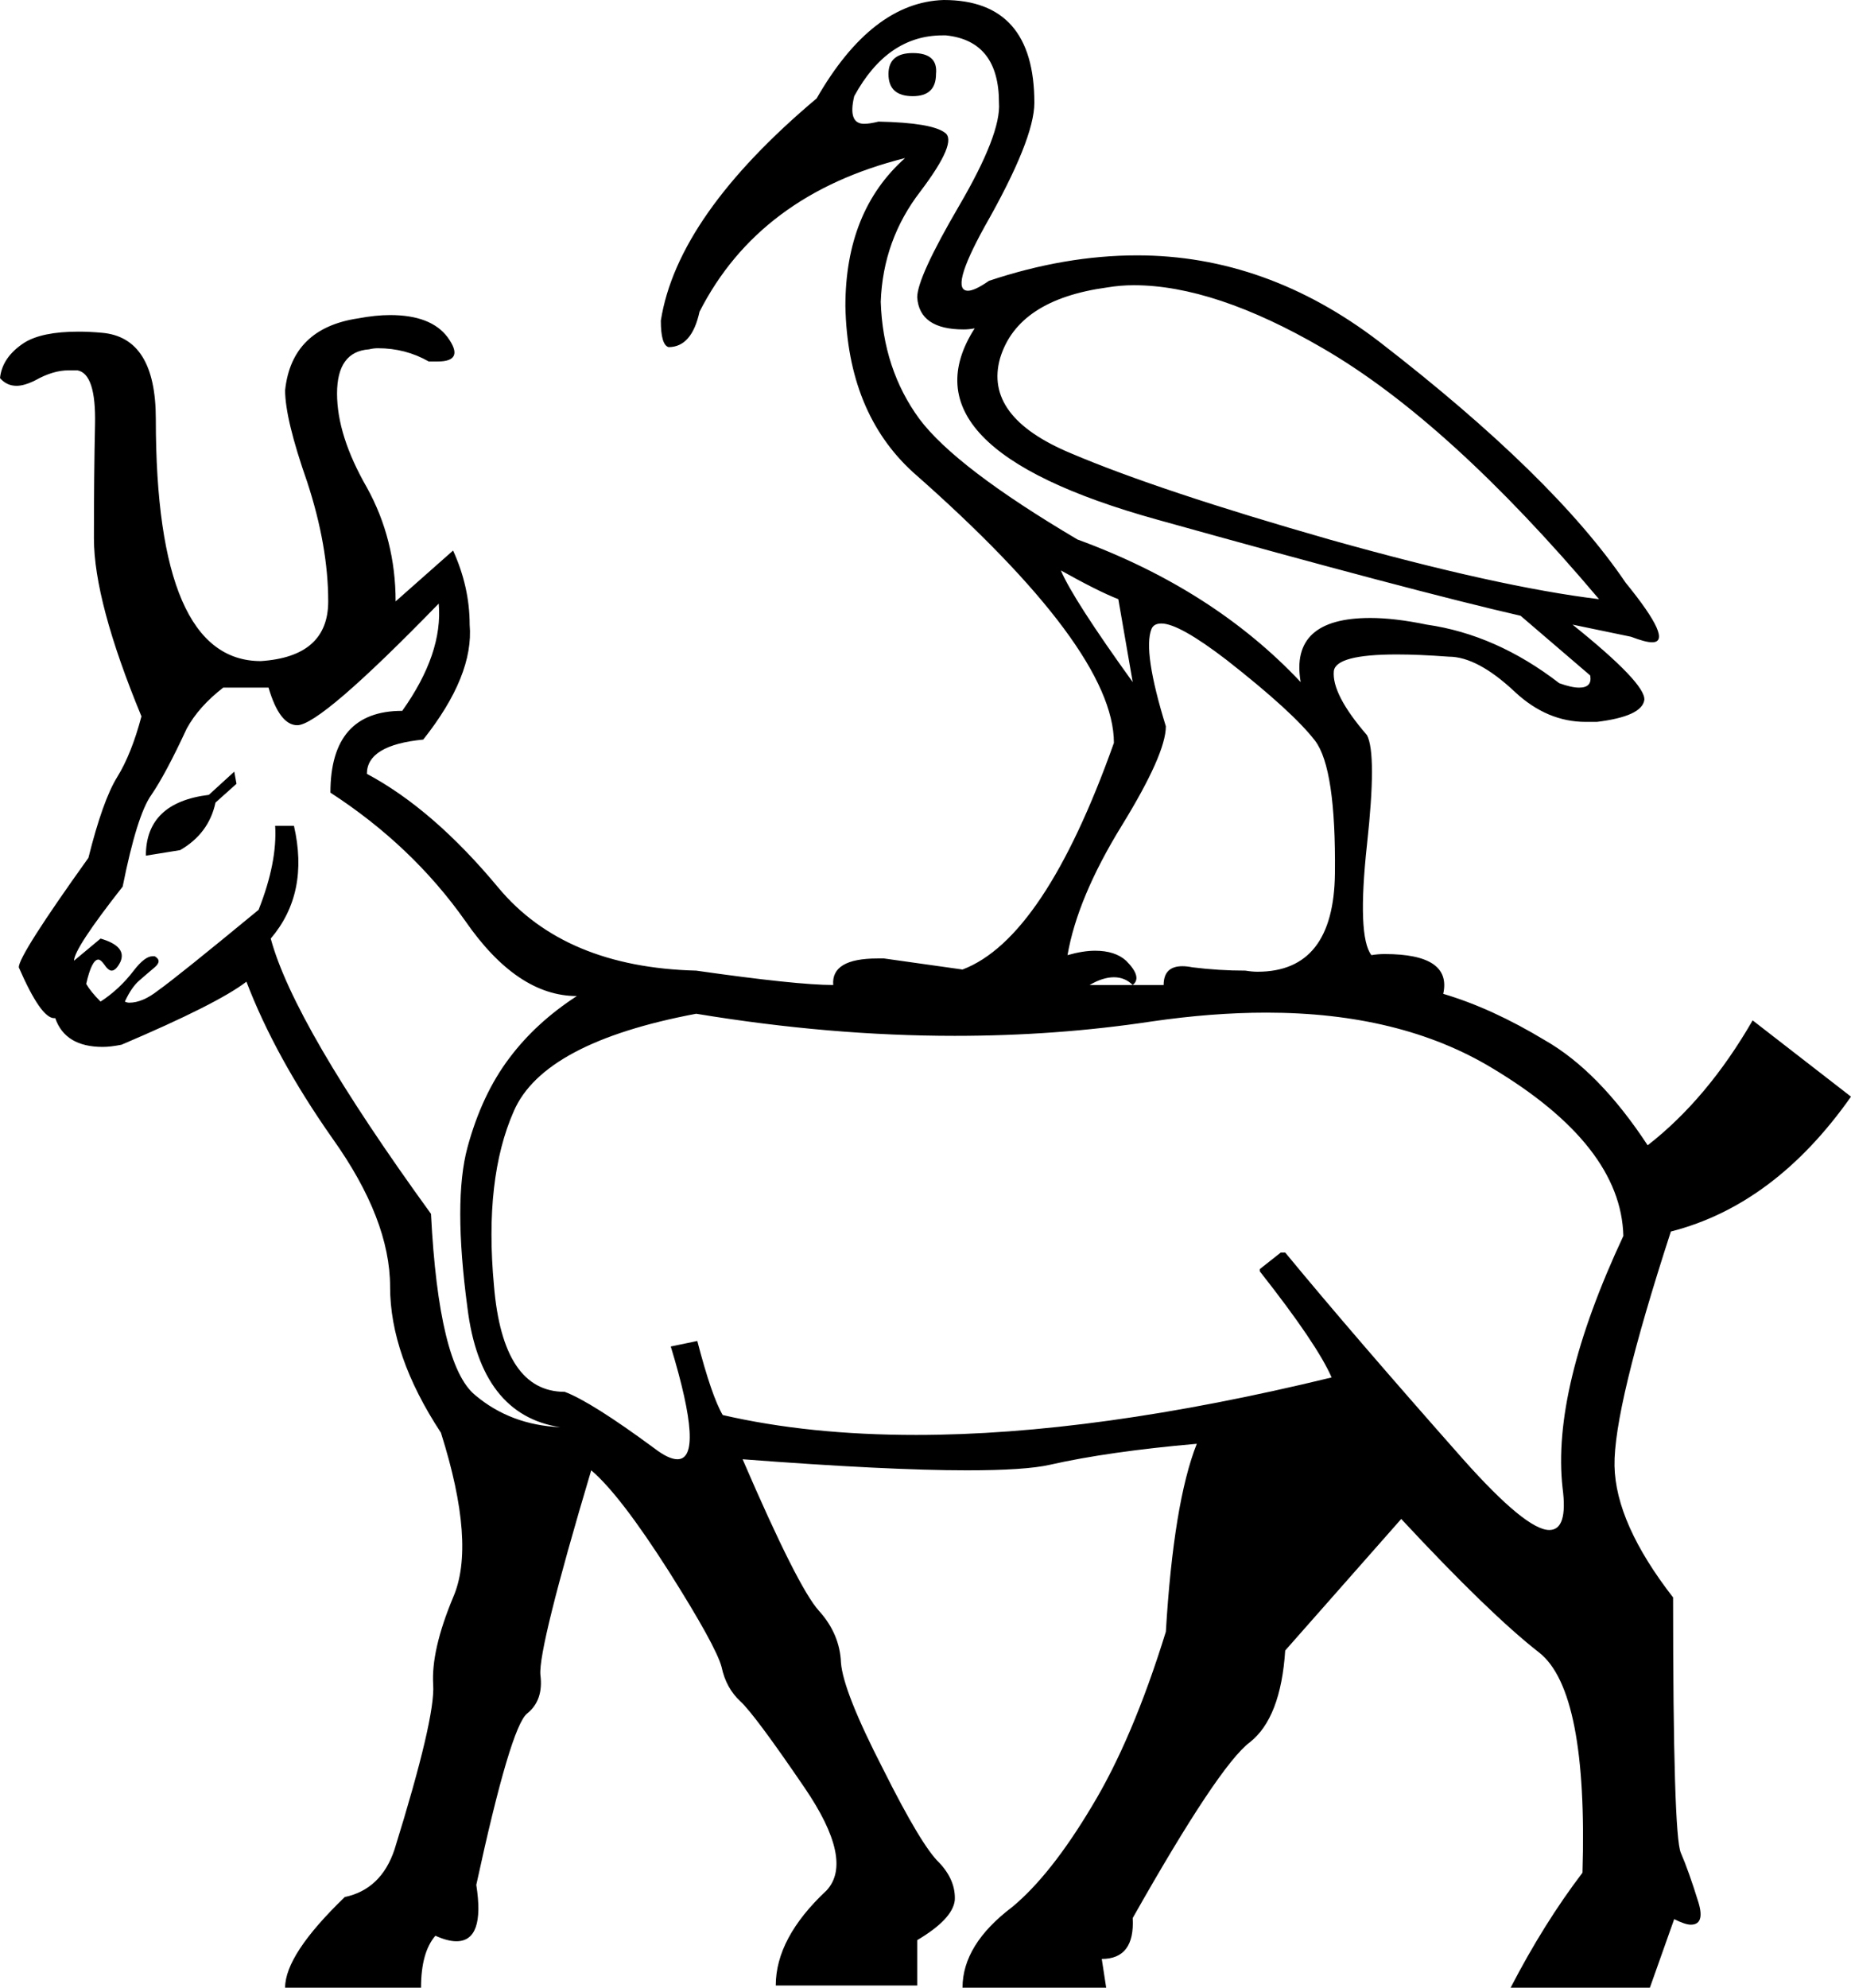 <?xml version='1.0' encoding ='UTF-8' standalone='yes'?>
<svg width='16.75' height='17.98' xmlns='http://www.w3.org/2000/svg' xmlns:xlink='http://www.w3.org/1999/xlink' >
<path style='fill:black; stroke:none' d=' M 8.26 0.48  Q 8.04 0.48 8.04 0.67  Q 8.04 0.87 8.26 0.87  Q 8.47 0.87 8.47 0.67  Q 8.49 0.48 8.26 0.48  Z  M 10.26 2.58  Q 10.99 2.58 11.97 3.15  Q 13.11 3.81 14.47 5.42  Q 13.56 5.31 12.03 4.88  Q 10.49 4.44 9.69 4.1  Q 8.9 3.77 9.05 3.24  Q 9.21 2.71 10.02 2.6  Q 10.14 2.58 10.26 2.58  Z  M 9.6 5.16  L 9.6 5.16  Q 9.94 5.35 10.12 5.42  L 10.25 6.17  Q 9.71 5.42 9.6 5.16  Z  M 8.53 0.32  Q 8.55 0.32 8.56 0.32  Q 9.04 0.37 9.04 0.93  Q 9.06 1.21 8.68 1.86  Q 8.3 2.51 8.3 2.69  Q 8.32 2.98 8.72 2.98  Q 8.77 2.98 8.82 2.97  L 8.82 2.97  Q 8.13 4.05 10.47 4.7  Q 12.8 5.35 13.76 5.57  L 14.39 6.11  Q 14.41 6.22 14.29 6.22  Q 14.22 6.22 14.11 6.18  Q 13.54 5.74 12.91 5.65  Q 12.62 5.59 12.4 5.59  Q 11.67 5.59 11.77 6.17  Q 10.98 5.33 9.75 4.88  Q 8.65 4.23 8.32 3.79  Q 7.99 3.34 7.97 2.73  Q 7.99 2.17 8.33 1.73  Q 8.67 1.28 8.55 1.2  Q 8.43 1.11 7.95 1.1  Q 7.87 1.12 7.82 1.12  Q 7.67 1.12 7.73 0.87  Q 8.03 0.32 8.53 0.32  Z  M 2.12 6.98  L 1.89 7.19  Q 1.32 7.26 1.32 7.74  L 1.63 7.69  Q 1.89 7.54 1.95 7.26  L 2.14 7.09  L 2.12 6.98  Z  M 10.08 8.84  Q 10.18 8.84 10.25 8.91  L 9.86 8.91  Q 9.98 8.84 10.08 8.84  Z  M 10.51 5.64  Q 10.67 5.64 11.1 5.97  Q 11.7 6.44 11.9 6.7  Q 12.09 6.95 12.08 7.9  Q 12.07 8.79 11.38 8.79  Q 11.33 8.79 11.27 8.78  Q 11.03 8.78 10.79 8.75  Q 10.74 8.74 10.7 8.74  Q 10.53 8.74 10.53 8.91  L 10.25 8.91  Q 10.34 8.84 10.19 8.69  Q 10.09 8.6 9.91 8.6  Q 9.8 8.6 9.66 8.64  Q 9.75 8.12 10.15 7.47  Q 10.55 6.82 10.55 6.57  Q 10.34 5.89 10.42 5.69  Q 10.44 5.64 10.51 5.64  Z  M 3.97 5.46  Q 4.01 5.91 3.64 6.43  Q 2.99 6.43 2.99 7.17  Q 3.73 7.65 4.21 8.33  Q 4.68 9.01 5.22 9.01  Q 4.85 9.25 4.61 9.57  Q 4.36 9.9 4.23 10.38  Q 4.1 10.86 4.23 11.83  Q 4.35 12.8 5.07 12.91  Q 4.62 12.89 4.3 12.62  Q 3.97 12.35 3.9 10.98  Q 2.66 9.27 2.45 8.49  Q 2.8 8.08 2.66 7.47  L 2.49 7.47  Q 2.51 7.8 2.34 8.23  Q 1.6 8.84 1.43 8.96  Q 1.29 9.07 1.17 9.07  Q 1.15 9.07 1.13 9.06  Q 1.19 8.93 1.26 8.87  Q 1.34 8.8 1.4 8.75  Q 1.47 8.69 1.4 8.65  Q 1.39 8.65 1.38 8.65  Q 1.31 8.65 1.21 8.78  Q 1.08 8.95 0.91 9.06  Q 0.82 8.97 0.78 8.9  Q 0.83 8.68 0.89 8.68  Q 0.91 8.68 0.94 8.72  Q 0.98 8.78 1.01 8.78  Q 1.05 8.78 1.09 8.7  Q 1.15 8.56 0.91 8.49  L 0.67 8.69  Q 0.67 8.58 1.11 8.02  Q 1.24 7.37 1.37 7.19  Q 1.5 7 1.69 6.59  Q 1.8 6.39 2.02 6.22  L 2.43 6.22  Q 2.53 6.56 2.69 6.56  Q 2.9 6.56 3.97 5.46  Z  M 11.46 9.16  Q 12.67 9.16 13.5 9.66  Q 14.67 10.36 14.69 11.18  Q 14.04 12.57 14.14 13.46  Q 14.19 13.84 14.02 13.84  Q 13.81 13.84 13.24 13.2  Q 12.24 12.07 11.63 11.33  L 11.59 11.33  L 11.4 11.48  L 11.4 11.5  Q 11.92 12.16 12.05 12.46  Q 9.91 12.98 8.29 12.98  Q 7.32 12.98 6.54 12.8  Q 6.44 12.63 6.31 12.13  L 6.07 12.18  Q 6.38 13.2 6.13 13.2  Q 6.05 13.2 5.92 13.1  Q 5.35 12.68 5.11 12.59  Q 4.55 12.59 4.47 11.63  Q 4.38 10.66 4.65 10.05  Q 4.92 9.43 6.3 9.17  Q 7.51 9.37 8.64 9.37  Q 9.56 9.37 10.42 9.24  Q 10.97 9.16 11.46 9.16  Z  M 8.54 0  Q 7.89 0.02 7.39 0.89  Q 6.13 1.95 5.98 2.9  Q 5.98 3.12 6.05 3.14  Q 6.26 3.14 6.33 2.82  Q 6.87 1.76 8.19 1.43  L 8.19 1.43  Q 7.65 1.91 7.65 2.77  Q 7.67 3.73 8.26 4.27  Q 10.08 5.87 10.08 6.72  Q 9.45 8.49 8.71 8.77  L 8 8.67  Q 7.97 8.67 7.94 8.67  Q 7.52 8.67 7.54 8.91  Q 7.21 8.91 6.3 8.78  Q 5.11 8.75 4.51 8.03  Q 3.92 7.32 3.32 7  Q 3.32 6.74 3.83 6.69  Q 4.29 6.11 4.25 5.65  Q 4.25 5.31 4.1 4.98  L 3.58 5.44  Q 3.58 4.88 3.32 4.41  Q 3.05 3.94 3.05 3.56  Q 3.05 3.18 3.34 3.16  Q 3.38 3.15 3.42 3.15  Q 3.67 3.15 3.88 3.27  Q 3.93 3.27 3.96 3.27  Q 4.21 3.27 4.05 3.05  Q 3.9 2.85 3.53 2.85  Q 3.4 2.85 3.24 2.88  Q 2.64 2.97 2.58 3.53  Q 2.58 3.79 2.78 4.36  Q 2.97 4.94 2.97 5.44  Q 2.97 5.94 2.36 5.98  Q 1.41 5.98 1.41 3.79  Q 1.41 3.05 0.92 3.01  Q 0.81 3 0.71 3  Q 0.38 3 0.22 3.1  Q 0.02 3.23 0 3.42  Q 0.06 3.49 0.15 3.49  Q 0.22 3.49 0.32 3.44  Q 0.48 3.35 0.62 3.35  Q 0.66 3.35 0.7 3.35  Q 0.87 3.38 0.86 3.84  Q 0.85 4.29 0.85 4.87  Q 0.85 5.44 1.28 6.48  Q 1.19 6.82 1.06 7.03  Q 0.93 7.24 0.8 7.76  Q 0.17 8.64 0.17 8.75  Q 0.37 9.21 0.49 9.21  Q 0.49 9.21 0.5 9.21  Q 0.59 9.47 0.93 9.47  Q 1 9.47 1.1 9.45  Q 1.97 9.08 2.23 8.88  Q 2.49 9.56 3.01 10.3  Q 3.53 11.03 3.53 11.64  Q 3.53 12.26 3.99 12.96  Q 4.31 13.97 4.1 14.45  Q 3.9 14.93 3.92 15.24  Q 3.94 15.54 3.57 16.73  Q 3.45 17.09 3.12 17.16  Q 2.58 17.68 2.58 17.98  L 3.81 17.98  Q 3.81 17.66 3.94 17.51  Q 4.05 17.56 4.13 17.56  Q 4.39 17.56 4.31 17.05  Q 4.62 15.62 4.77 15.5  Q 4.92 15.38 4.89 15.15  Q 4.87 14.91 5.35 13.3  Q 5.61 13.52 6.05 14.21  Q 6.48 14.89 6.53 15.08  Q 6.57 15.27 6.7 15.39  Q 6.83 15.51 7.28 16.17  Q 7.73 16.83 7.48 17.1  Q 7.02 17.53 7.02 17.96  L 8.3 17.96  L 8.3 17.55  Q 8.62 17.36 8.64 17.19  Q 8.65 17.01 8.5 16.85  Q 8.34 16.7 7.99 16  Q 7.63 15.3 7.61 15.04  Q 7.6 14.78 7.41 14.57  Q 7.22 14.36 6.72 13.2  L 6.72 13.2  Q 8.03 13.3 8.75 13.3  Q 9.28 13.3 9.5 13.25  Q 10.03 13.13 10.83 13.06  L 10.83 13.06  Q 10.62 13.59 10.55 14.76  Q 10.25 15.73 9.88 16.34  Q 9.51 16.96 9.16 17.25  Q 8.71 17.59 8.71 17.98  L 10.01 17.98  L 9.97 17.72  Q 10.27 17.72 10.25 17.35  Q 11.03 15.97 11.31 15.76  Q 11.59 15.54 11.63 14.93  L 12.68 13.74  Q 13.48 14.6 13.93 14.95  Q 14.37 15.3 14.32 16.94  Q 13.97 17.4 13.67 17.98  L 14.93 17.98  L 15.15 17.36  Q 15.25 17.41 15.3 17.41  Q 15.43 17.41 15.37 17.21  Q 15.28 16.92 15.21 16.76  Q 15.14 16.6 15.14 14.45  Q 14.62 13.78 14.61 13.26  Q 14.6 12.74 15.12 11.14  Q 16.06 10.9 16.75 9.92  L 15.86 9.23  Q 15.45 9.94 14.91 10.36  Q 14.47 9.69 13.98 9.41  Q 13.5 9.12 13.06 8.99  Q 13.14 8.63 12.53 8.63  Q 12.47 8.63 12.41 8.64  Q 12.28 8.47 12.37 7.64  Q 12.46 6.82 12.37 6.65  Q 12.05 6.28 12.07 6.07  Q 12.09 5.92 12.64 5.92  Q 12.84 5.92 13.11 5.94  Q 13.37 5.94 13.71 6.26  Q 14 6.53 14.35 6.53  Q 14.4 6.53 14.45 6.53  Q 14.86 6.48 14.88 6.33  Q 14.89 6.18 14.23 5.65  L 14.23 5.65  L 14.76 5.76  Q 14.89 5.81 14.95 5.81  Q 15.15 5.81 14.71 5.27  Q 14.06 4.31 12.48 3.09  Q 11.46 2.31 10.29 2.31  Q 9.64 2.31 8.95 2.54  Q 8.82 2.63 8.76 2.63  Q 8.59 2.63 8.91 2.05  Q 9.36 1.26 9.36 0.93  Q 9.36 0 8.54 0  Z '/></svg>
